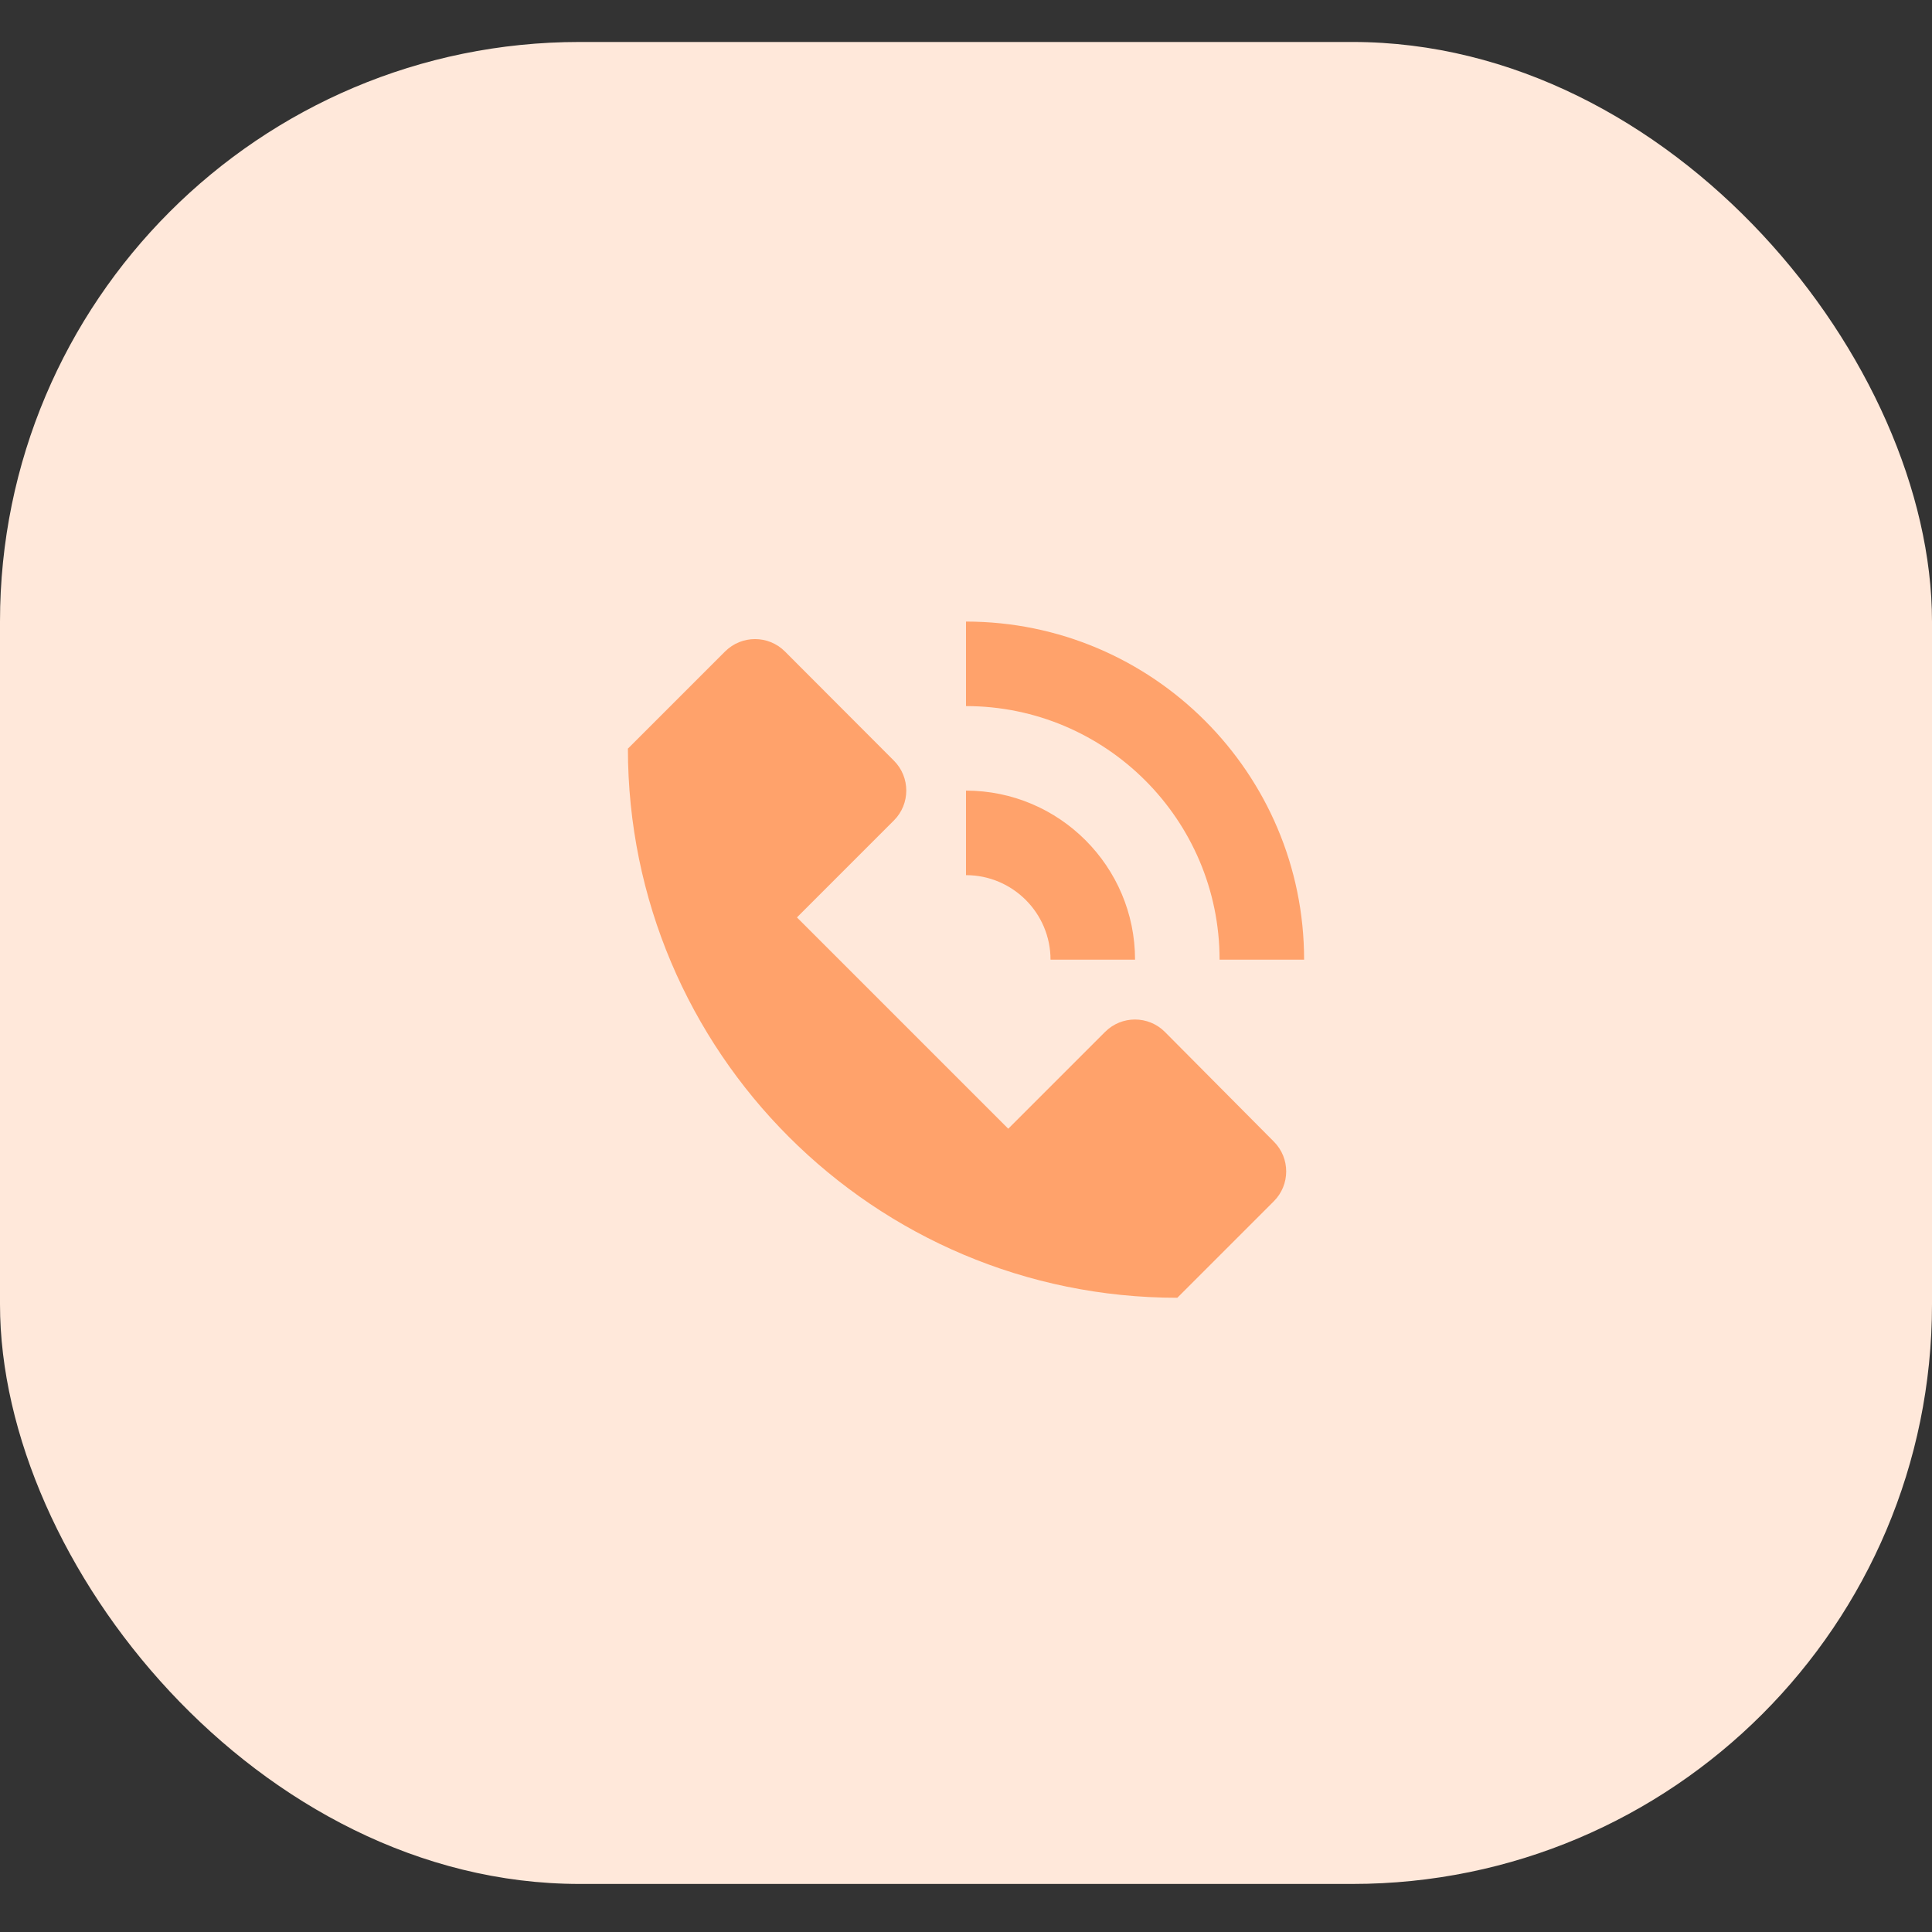 <svg width="40" height="40" viewBox="0 0 40 40" fill="none" xmlns="http://www.w3.org/2000/svg">
<rect x="0" y="0" width="40" height="40" fill="#333333" stroke="none"/>
<rect y="0.869" width="40" height="38.136" rx="12" fill="#FFE8DA"/>
<path d="M26.374 23.636C26.715 23.978 26.714 24.53 26.373 24.871L24.375 26.869C18.093 26.869 13 21.776 13 15.494L13.004 15.496L15.012 13.488C15.355 13.146 15.909 13.146 16.251 13.488L18.508 15.749C18.849 16.091 18.849 16.645 18.507 16.987L16.5 18.994L20.875 23.369L22.88 21.364C23.222 21.022 23.777 21.022 24.119 21.366L26.374 23.636ZM27 19.869H25.25C25.25 16.974 22.895 14.619 20 14.619V12.869C23.86 12.869 27 16.009 27 19.869ZM23.5 19.869H21.75C21.75 18.904 20.965 18.119 20 18.119V16.369C21.93 16.369 23.5 17.939 23.5 19.869Z" fill="#FFA26B"/>
</svg>
